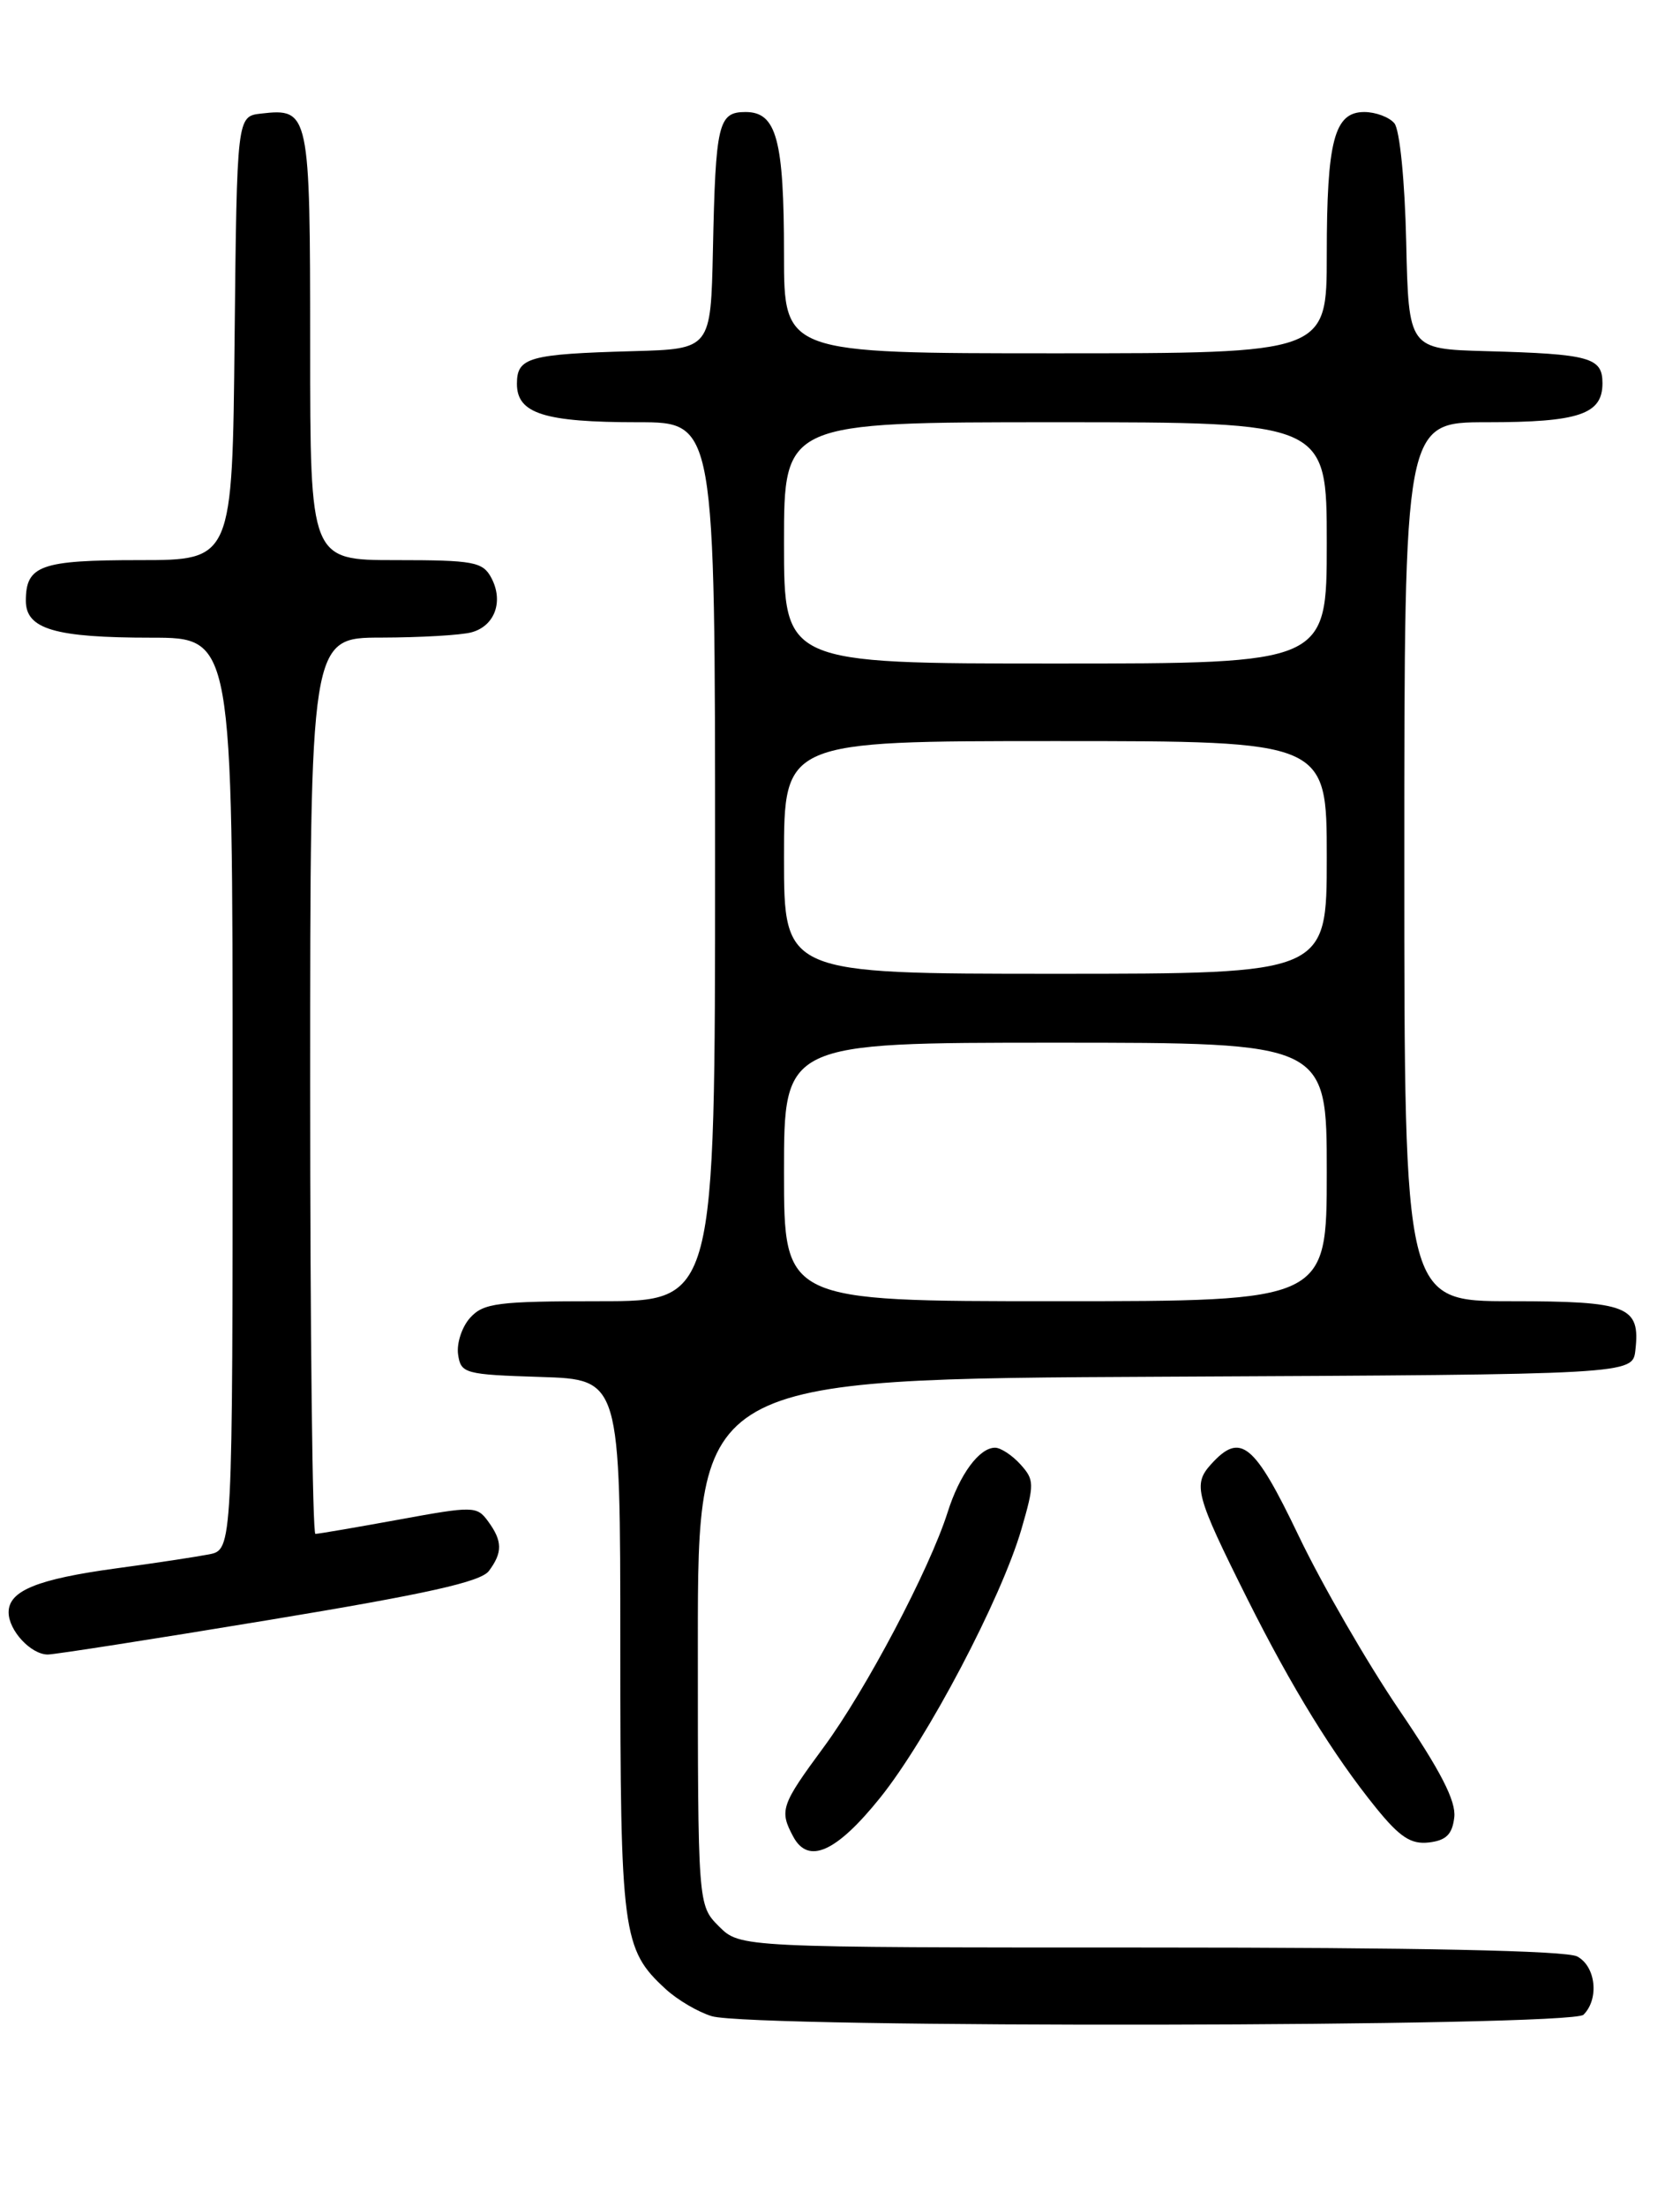 <?xml version="1.0" encoding="UTF-8" standalone="no"?>
<!DOCTYPE svg PUBLIC "-//W3C//DTD SVG 1.1//EN" "http://www.w3.org/Graphics/SVG/1.1/DTD/svg11.dtd" >
<svg xmlns="http://www.w3.org/2000/svg" xmlns:xlink="http://www.w3.org/1999/xlink" version="1.1" viewBox="0 0 195 256">
 <g >
 <path fill="currentColor"
d=" M 183.80 233.80 C 185.64 231.96 185.23 228.19 183.07 227.04 C 181.81 226.36 164.43 226.00 133.52 226.00 C 85.91 226.00 85.91 226.00 83.45 223.55 C 81.00 221.09 81.00 221.09 81.00 190.55 C 81.00 160.02 81.00 160.02 135.25 159.76 C 189.50 159.50 189.50 159.50 189.82 156.69 C 190.41 151.57 188.97 151.00 175.38 151.00 C 163.00 151.00 163.00 151.00 163.00 100.00 C 163.00 49.00 163.00 49.00 172.57 49.00 C 183.27 49.00 186.00 48.08 186.00 44.48 C 186.00 41.48 184.57 41.08 172.50 40.75 C 163.50 40.50 163.50 40.50 163.22 28.06 C 163.06 20.99 162.47 15.06 161.85 14.31 C 161.25 13.59 159.67 13.00 158.35 13.00 C 154.87 13.00 154.00 16.32 154.00 29.57 C 154.00 41.00 154.00 41.00 122.50 41.00 C 91.00 41.00 91.00 41.00 91.00 29.57 C 91.00 16.20 90.14 13.00 86.54 13.00 C 83.37 13.00 83.06 14.29 82.75 29.00 C 82.50 40.50 82.50 40.50 73.50 40.75 C 61.37 41.09 60.00 41.47 60.00 44.54 C 60.00 48.00 63.17 49.00 74.07 49.00 C 83.00 49.00 83.00 49.00 83.00 100.00 C 83.00 151.00 83.00 151.00 69.65 151.00 C 57.77 151.00 56.12 151.21 54.57 152.92 C 53.62 153.97 52.99 155.88 53.17 157.17 C 53.49 159.39 53.92 159.51 62.75 159.79 C 72.00 160.08 72.00 160.08 72.00 191.07 C 72.00 224.37 72.24 226.20 77.24 230.80 C 78.61 232.07 81.03 233.49 82.62 233.97 C 87.37 235.39 182.37 235.23 183.80 233.80 Z  M 102.16 208.62 C 107.65 201.79 116.21 185.52 118.56 177.45 C 120.08 172.20 120.07 171.74 118.44 169.93 C 117.48 168.87 116.15 168.00 115.50 168.00 C 113.66 168.00 111.38 171.10 109.99 175.50 C 107.89 182.11 100.52 196.09 95.61 202.75 C 90.65 209.48 90.44 210.09 92.07 213.13 C 93.82 216.40 97.07 214.95 102.16 208.62 Z  M 168.80 210.89 C 169.02 209.01 167.22 205.50 162.38 198.39 C 158.69 192.95 153.45 183.89 150.75 178.25 C 145.57 167.43 143.99 166.14 140.56 169.93 C 138.44 172.28 138.76 173.50 144.76 185.50 C 149.95 195.87 154.76 203.67 159.73 209.81 C 162.49 213.21 163.78 214.05 165.86 213.81 C 167.86 213.57 168.57 212.87 168.80 210.89 Z  M 31.23 187.99 C 49.50 184.97 55.81 183.57 56.75 182.30 C 58.35 180.15 58.33 178.83 56.65 176.54 C 55.35 174.76 54.94 174.76 46.26 176.35 C 41.28 177.26 36.94 178.00 36.61 178.00 C 36.27 178.00 36.00 154.60 36.00 126.00 C 36.00 74.00 36.00 74.00 44.25 73.99 C 48.79 73.98 53.50 73.71 54.72 73.38 C 57.44 72.65 58.48 69.77 57.02 67.04 C 56.03 65.20 54.97 65.00 45.96 65.00 C 36.00 65.00 36.00 65.00 36.00 40.12 C 36.00 12.97 35.91 12.54 30.31 13.18 C 27.50 13.50 27.50 13.50 27.23 39.25 C 26.97 65.00 26.97 65.00 16.18 65.00 C 4.71 65.00 3.00 65.61 3.00 69.72 C 3.00 73.01 6.38 74.00 17.57 74.00 C 27.00 74.00 27.00 74.00 27.00 126.92 C 27.00 179.84 27.00 179.84 24.25 180.38 C 22.74 180.67 17.90 181.41 13.50 182.00 C 4.32 183.25 1.00 184.60 1.00 187.10 C 1.00 189.21 3.59 192.00 5.55 192.00 C 6.32 192.00 17.88 190.20 31.23 187.99 Z  M 91.00 136.00 C 91.00 121.00 91.00 121.00 122.50 121.00 C 154.00 121.00 154.00 121.00 154.00 136.00 C 154.00 151.00 154.00 151.00 122.50 151.00 C 91.00 151.00 91.00 151.00 91.00 136.00 Z  M 91.00 99.50 C 91.00 86.00 91.00 86.00 122.50 86.00 C 154.00 86.00 154.00 86.00 154.00 99.50 C 154.00 113.00 154.00 113.00 122.50 113.00 C 91.00 113.00 91.00 113.00 91.00 99.50 Z  M 91.00 63.00 C 91.00 49.00 91.00 49.00 122.50 49.00 C 154.00 49.00 154.00 49.00 154.00 63.00 C 154.00 77.00 154.00 77.00 122.50 77.00 C 91.00 77.00 91.00 77.00 91.00 63.00 Z "/>
</g>
</svg>